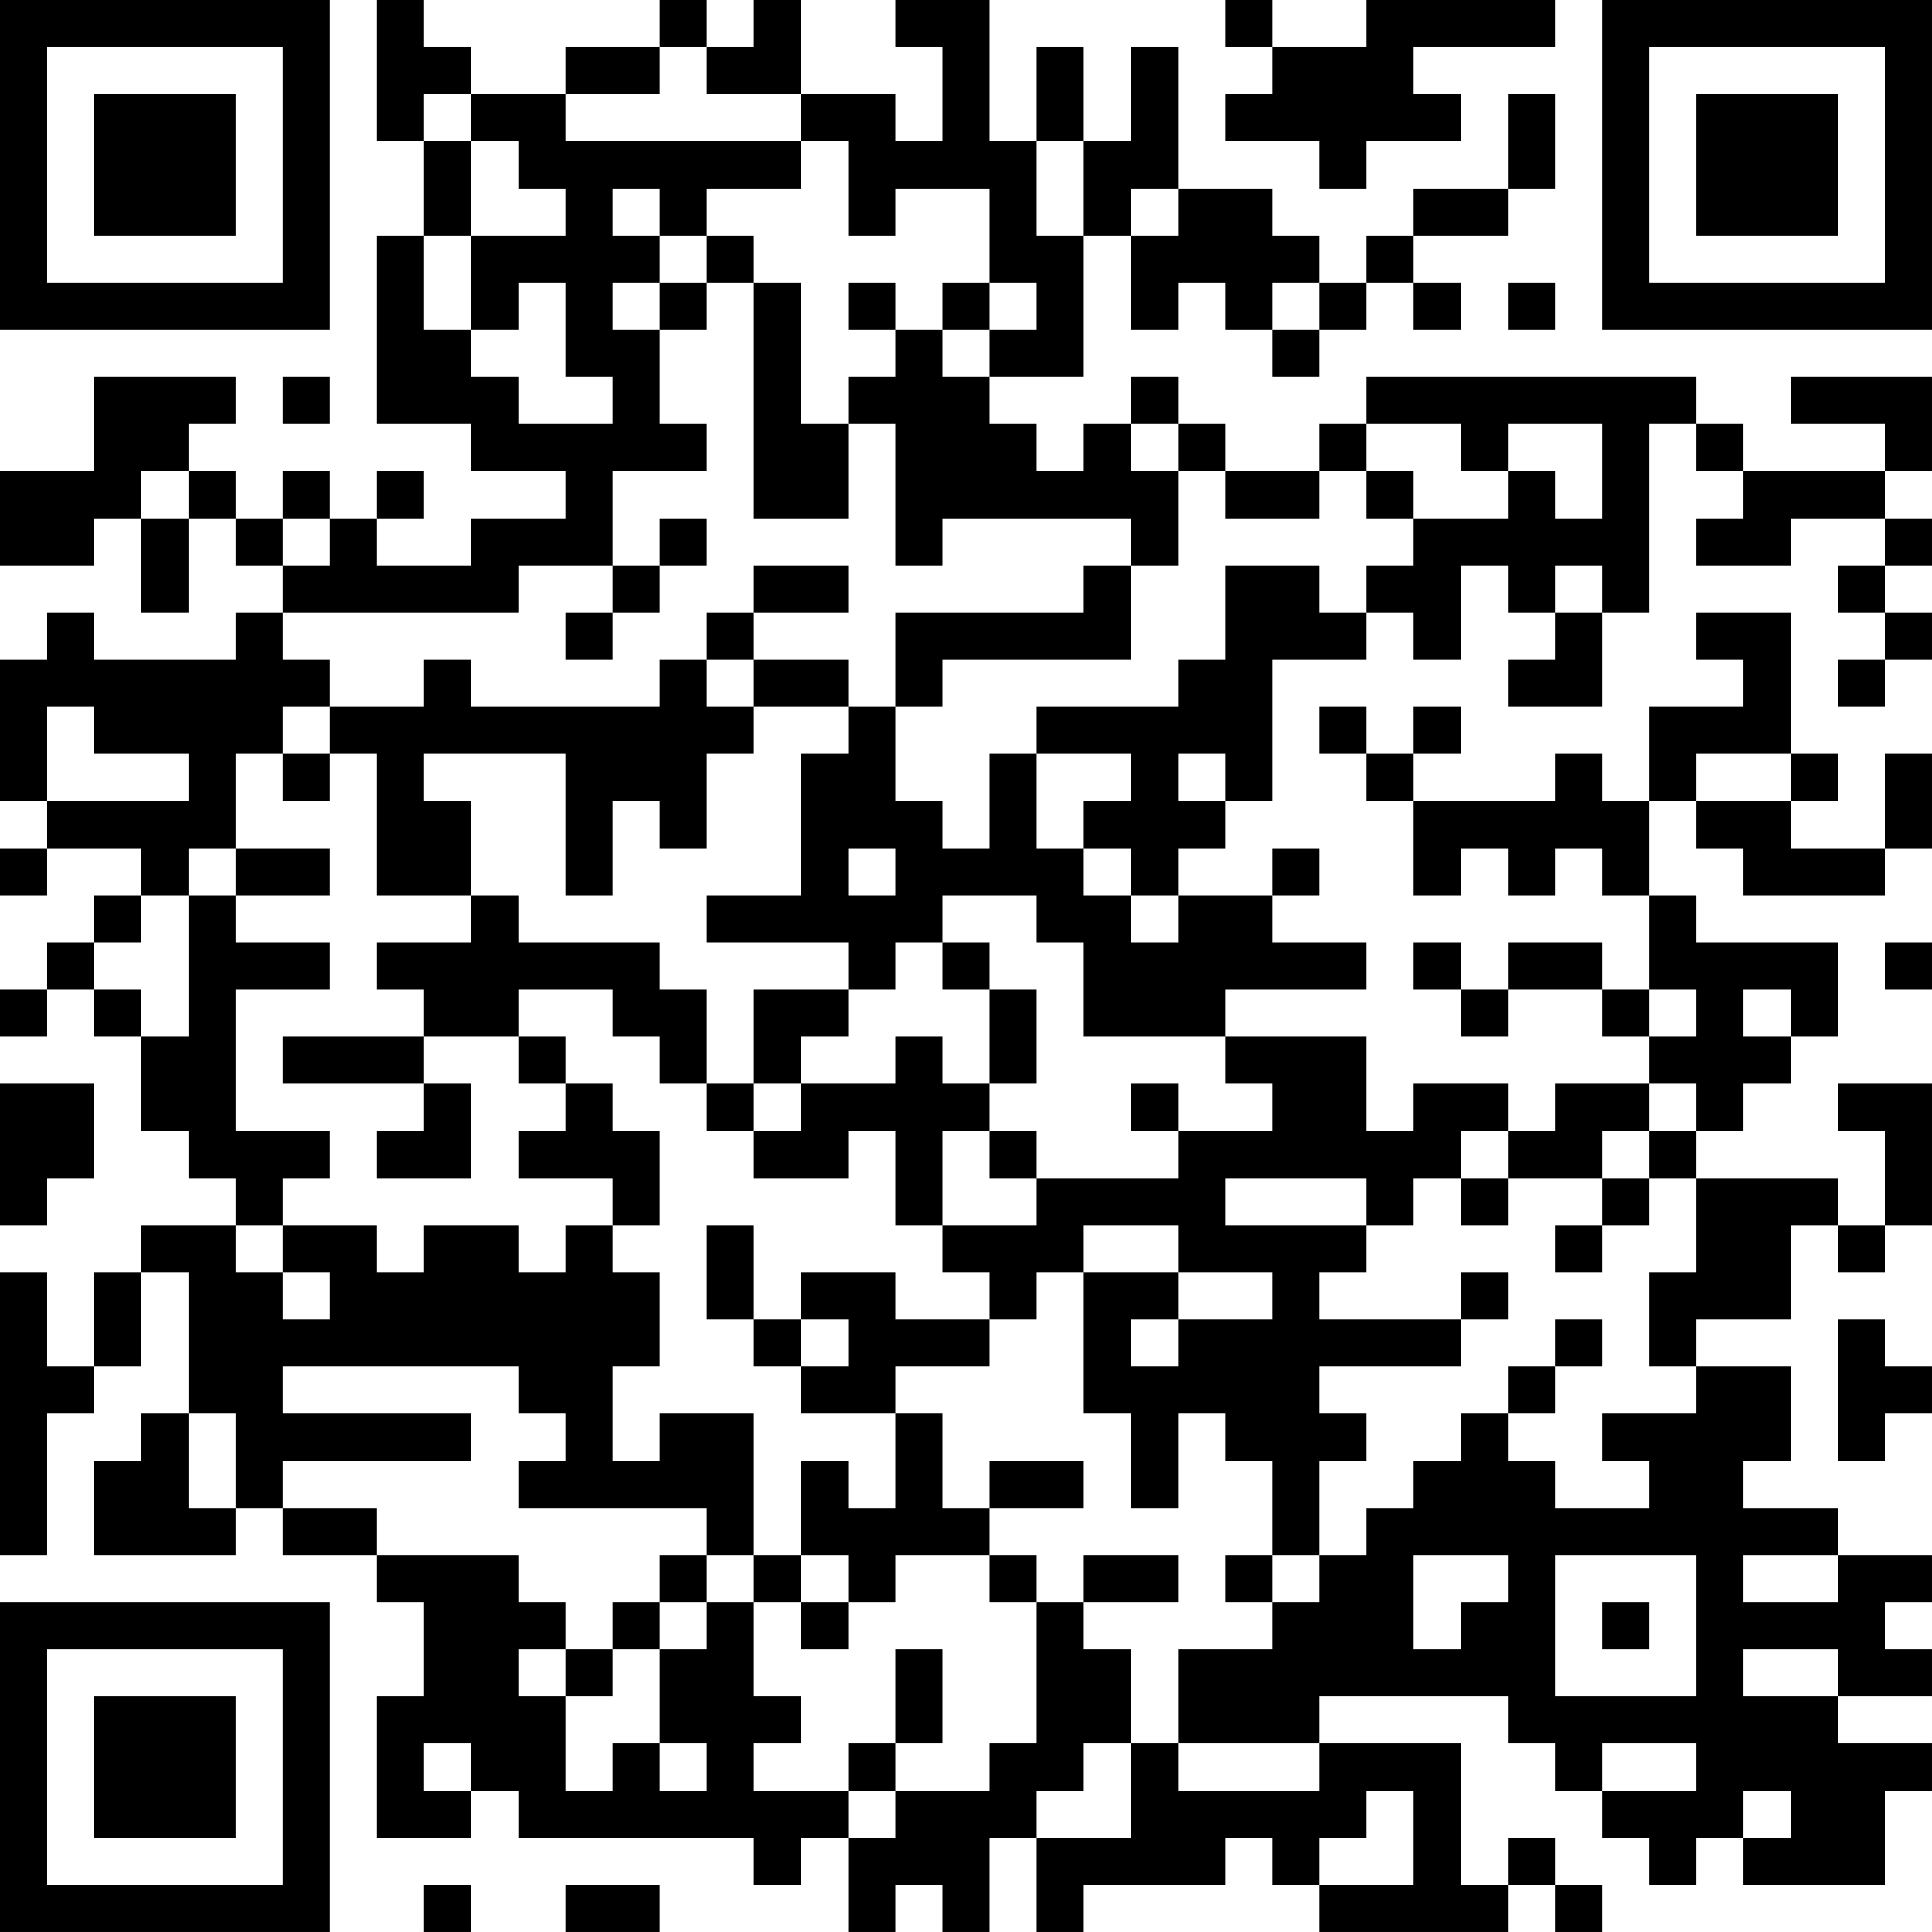 <?xml version="1.0" encoding="UTF-8"?>
<svg xmlns="http://www.w3.org/2000/svg" version="1.1" width="200" height="200" viewBox="0 0 200 200"><rect x="0" y="0" width="200" height="200" fill="#ffffff"/><g transform="scale(4.878)"><g transform="translate(0,0)"><path fill-rule="evenodd" d="M8 0L8 3L9 3L9 5L8 5L8 9L10 9L10 10L12 10L12 11L10 11L10 12L8 12L8 11L9 11L9 10L8 10L8 11L7 11L7 10L6 10L6 11L5 11L5 10L4 10L4 9L5 9L5 8L2 8L2 10L0 10L0 12L2 12L2 11L3 11L3 13L4 13L4 11L5 11L5 12L6 12L6 13L5 13L5 14L2 14L2 13L1 13L1 14L0 14L0 17L1 17L1 18L0 18L0 19L1 19L1 18L3 18L3 19L2 19L2 20L1 20L1 21L0 21L0 22L1 22L1 21L2 21L2 22L3 22L3 24L4 24L4 25L5 25L5 26L3 26L3 27L2 27L2 29L1 29L1 27L0 27L0 33L1 33L1 30L2 30L2 29L3 29L3 27L4 27L4 30L3 30L3 31L2 31L2 33L5 33L5 32L6 32L6 33L8 33L8 34L9 34L9 36L8 36L8 39L10 39L10 38L11 38L11 39L16 39L16 40L17 40L17 39L18 39L18 41L19 41L19 40L20 40L20 41L21 41L21 39L22 39L22 41L23 41L23 40L26 40L26 39L27 39L27 40L28 40L28 41L32 41L32 40L33 40L33 41L34 41L34 40L33 40L33 39L32 39L32 40L31 40L31 37L28 37L28 36L32 36L32 37L33 37L33 38L34 38L34 39L35 39L35 40L36 40L36 39L37 39L37 40L40 40L40 38L41 38L41 37L39 37L39 36L41 36L41 35L40 35L40 34L41 34L41 33L39 33L39 32L37 32L37 31L38 31L38 29L36 29L36 28L38 28L38 26L39 26L39 27L40 27L40 26L41 26L41 23L39 23L39 24L40 24L40 26L39 26L39 25L36 25L36 24L37 24L37 23L38 23L38 22L39 22L39 20L36 20L36 19L35 19L35 17L36 17L36 18L37 18L37 19L40 19L40 18L41 18L41 16L40 16L40 18L38 18L38 17L39 17L39 16L38 16L38 13L36 13L36 14L37 14L37 15L35 15L35 17L34 17L34 16L33 16L33 17L30 17L30 16L31 16L31 15L30 15L30 16L29 16L29 15L28 15L28 16L29 16L29 17L30 17L30 19L31 19L31 18L32 18L32 19L33 19L33 18L34 18L34 19L35 19L35 21L34 21L34 20L32 20L32 21L31 21L31 20L30 20L30 21L31 21L31 22L32 22L32 21L34 21L34 22L35 22L35 23L33 23L33 24L32 24L32 23L30 23L30 24L29 24L29 22L26 22L26 21L29 21L29 20L27 20L27 19L28 19L28 18L27 18L27 19L25 19L25 18L26 18L26 17L27 17L27 14L29 14L29 13L30 13L30 14L31 14L31 12L32 12L32 13L33 13L33 14L32 14L32 15L34 15L34 13L35 13L35 9L36 9L36 10L37 10L37 11L36 11L36 12L38 12L38 11L40 11L40 12L39 12L39 13L40 13L40 14L39 14L39 15L40 15L40 14L41 14L41 13L40 13L40 12L41 12L41 11L40 11L40 10L41 10L41 8L38 8L38 9L40 9L40 10L37 10L37 9L36 9L36 8L29 8L29 9L28 9L28 10L26 10L26 9L25 9L25 8L24 8L24 9L23 9L23 10L22 10L22 9L21 9L21 8L23 8L23 5L24 5L24 7L25 7L25 6L26 6L26 7L27 7L27 8L28 8L28 7L29 7L29 6L30 6L30 7L31 7L31 6L30 6L30 5L32 5L32 4L33 4L33 2L32 2L32 4L30 4L30 5L29 5L29 6L28 6L28 5L27 5L27 4L25 4L25 1L24 1L24 3L23 3L23 1L22 1L22 3L21 3L21 0L19 0L19 1L20 1L20 3L19 3L19 2L17 2L17 0L16 0L16 1L15 1L15 0L14 0L14 1L12 1L12 2L10 2L10 1L9 1L9 0ZM26 0L26 1L27 1L27 2L26 2L26 3L28 3L28 4L29 4L29 3L31 3L31 2L30 2L30 1L33 1L33 0L29 0L29 1L27 1L27 0ZM14 1L14 2L12 2L12 3L17 3L17 4L15 4L15 5L14 5L14 4L13 4L13 5L14 5L14 6L13 6L13 7L14 7L14 9L15 9L15 10L13 10L13 12L11 12L11 13L6 13L6 14L7 14L7 15L6 15L6 16L5 16L5 18L4 18L4 19L3 19L3 20L2 20L2 21L3 21L3 22L4 22L4 19L5 19L5 20L7 20L7 21L5 21L5 24L7 24L7 25L6 25L6 26L5 26L5 27L6 27L6 28L7 28L7 27L6 27L6 26L8 26L8 27L9 27L9 26L11 26L11 27L12 27L12 26L13 26L13 27L14 27L14 29L13 29L13 31L14 31L14 30L16 30L16 33L15 33L15 32L11 32L11 31L12 31L12 30L11 30L11 29L6 29L6 30L10 30L10 31L6 31L6 32L8 32L8 33L11 33L11 34L12 34L12 35L11 35L11 36L12 36L12 38L13 38L13 37L14 37L14 38L15 38L15 37L14 37L14 35L15 35L15 34L16 34L16 36L17 36L17 37L16 37L16 38L18 38L18 39L19 39L19 38L21 38L21 37L22 37L22 34L23 34L23 35L24 35L24 37L23 37L23 38L22 38L22 39L24 39L24 37L25 37L25 38L28 38L28 37L25 37L25 35L27 35L27 34L28 34L28 33L29 33L29 32L30 32L30 31L31 31L31 30L32 30L32 31L33 31L33 32L35 32L35 31L34 31L34 30L36 30L36 29L35 29L35 27L36 27L36 25L35 25L35 24L36 24L36 23L35 23L35 24L34 24L34 25L32 25L32 24L31 24L31 25L30 25L30 26L29 26L29 25L26 25L26 26L29 26L29 27L28 27L28 28L31 28L31 29L28 29L28 30L29 30L29 31L28 31L28 33L27 33L27 31L26 31L26 30L25 30L25 32L24 32L24 30L23 30L23 27L25 27L25 28L24 28L24 29L25 29L25 28L27 28L27 27L25 27L25 26L23 26L23 27L22 27L22 28L21 28L21 27L20 27L20 26L22 26L22 25L25 25L25 24L27 24L27 23L26 23L26 22L23 22L23 20L22 20L22 19L20 19L20 20L19 20L19 21L18 21L18 20L15 20L15 19L17 19L17 16L18 16L18 15L19 15L19 17L20 17L20 18L21 18L21 16L22 16L22 18L23 18L23 19L24 19L24 20L25 20L25 19L24 19L24 18L23 18L23 17L24 17L24 16L22 16L22 15L25 15L25 14L26 14L26 12L28 12L28 13L29 13L29 12L30 12L30 11L32 11L32 10L33 10L33 11L34 11L34 9L32 9L32 10L31 10L31 9L29 9L29 10L28 10L28 11L26 11L26 10L25 10L25 9L24 9L24 10L25 10L25 12L24 12L24 11L20 11L20 12L19 12L19 9L18 9L18 8L19 8L19 7L20 7L20 8L21 8L21 7L22 7L22 6L21 6L21 4L19 4L19 5L18 5L18 3L17 3L17 2L15 2L15 1ZM9 2L9 3L10 3L10 5L9 5L9 7L10 7L10 8L11 8L11 9L13 9L13 8L12 8L12 6L11 6L11 7L10 7L10 5L12 5L12 4L11 4L11 3L10 3L10 2ZM22 3L22 5L23 5L23 3ZM24 4L24 5L25 5L25 4ZM15 5L15 6L14 6L14 7L15 7L15 6L16 6L16 11L18 11L18 9L17 9L17 6L16 6L16 5ZM18 6L18 7L19 7L19 6ZM20 6L20 7L21 7L21 6ZM27 6L27 7L28 7L28 6ZM32 6L32 7L33 7L33 6ZM6 8L6 9L7 9L7 8ZM3 10L3 11L4 11L4 10ZM29 10L29 11L30 11L30 10ZM6 11L6 12L7 12L7 11ZM14 11L14 12L13 12L13 13L12 13L12 14L13 14L13 13L14 13L14 12L15 12L15 11ZM16 12L16 13L15 13L15 14L14 14L14 15L10 15L10 14L9 14L9 15L7 15L7 16L6 16L6 17L7 17L7 16L8 16L8 19L10 19L10 20L8 20L8 21L9 21L9 22L6 22L6 23L9 23L9 24L8 24L8 25L10 25L10 23L9 23L9 22L11 22L11 23L12 23L12 24L11 24L11 25L13 25L13 26L14 26L14 24L13 24L13 23L12 23L12 22L11 22L11 21L13 21L13 22L14 22L14 23L15 23L15 24L16 24L16 25L18 25L18 24L19 24L19 26L20 26L20 24L21 24L21 25L22 25L22 24L21 24L21 23L22 23L22 21L21 21L21 20L20 20L20 21L21 21L21 23L20 23L20 22L19 22L19 23L17 23L17 22L18 22L18 21L16 21L16 23L15 23L15 21L14 21L14 20L11 20L11 19L10 19L10 17L9 17L9 16L12 16L12 19L13 19L13 17L14 17L14 18L15 18L15 16L16 16L16 15L18 15L18 14L16 14L16 13L18 13L18 12ZM23 12L23 13L19 13L19 15L20 15L20 14L24 14L24 12ZM33 12L33 13L34 13L34 12ZM15 14L15 15L16 15L16 14ZM1 15L1 17L4 17L4 16L2 16L2 15ZM25 16L25 17L26 17L26 16ZM36 16L36 17L38 17L38 16ZM5 18L5 19L7 19L7 18ZM18 18L18 19L19 19L19 18ZM40 20L40 21L41 21L41 20ZM35 21L35 22L36 22L36 21ZM37 21L37 22L38 22L38 21ZM0 23L0 26L1 26L1 25L2 25L2 23ZM16 23L16 24L17 24L17 23ZM24 23L24 24L25 24L25 23ZM31 25L31 26L32 26L32 25ZM34 25L34 26L33 26L33 27L34 27L34 26L35 26L35 25ZM15 26L15 28L16 28L16 29L17 29L17 30L19 30L19 32L18 32L18 31L17 31L17 33L16 33L16 34L17 34L17 35L18 35L18 34L19 34L19 33L21 33L21 34L22 34L22 33L21 33L21 32L23 32L23 31L21 31L21 32L20 32L20 30L19 30L19 29L21 29L21 28L19 28L19 27L17 27L17 28L16 28L16 26ZM31 27L31 28L32 28L32 27ZM17 28L17 29L18 29L18 28ZM33 28L33 29L32 29L32 30L33 30L33 29L34 29L34 28ZM39 28L39 31L40 31L40 30L41 30L41 29L40 29L40 28ZM4 30L4 32L5 32L5 30ZM14 33L14 34L13 34L13 35L12 35L12 36L13 36L13 35L14 35L14 34L15 34L15 33ZM17 33L17 34L18 34L18 33ZM23 33L23 34L25 34L25 33ZM26 33L26 34L27 34L27 33ZM30 33L30 35L31 35L31 34L32 34L32 33ZM33 33L33 36L36 36L36 33ZM37 33L37 34L39 34L39 33ZM34 34L34 35L35 35L35 34ZM19 35L19 37L18 37L18 38L19 38L19 37L20 37L20 35ZM37 35L37 36L39 36L39 35ZM9 37L9 38L10 38L10 37ZM34 37L34 38L36 38L36 37ZM29 38L29 39L28 39L28 40L30 40L30 38ZM37 38L37 39L38 39L38 38ZM9 40L9 41L10 41L10 40ZM12 40L12 41L14 41L14 40ZM0 0L0 7L7 7L7 0ZM1 1L1 6L6 6L6 1ZM2 2L2 5L5 5L5 2ZM34 0L34 7L41 7L41 0ZM35 1L35 6L40 6L40 1ZM36 2L36 5L39 5L39 2ZM0 34L0 41L7 41L7 34ZM1 35L1 40L6 40L6 35ZM2 36L2 39L5 39L5 36Z" fill="#000000"/></g></g></svg>

